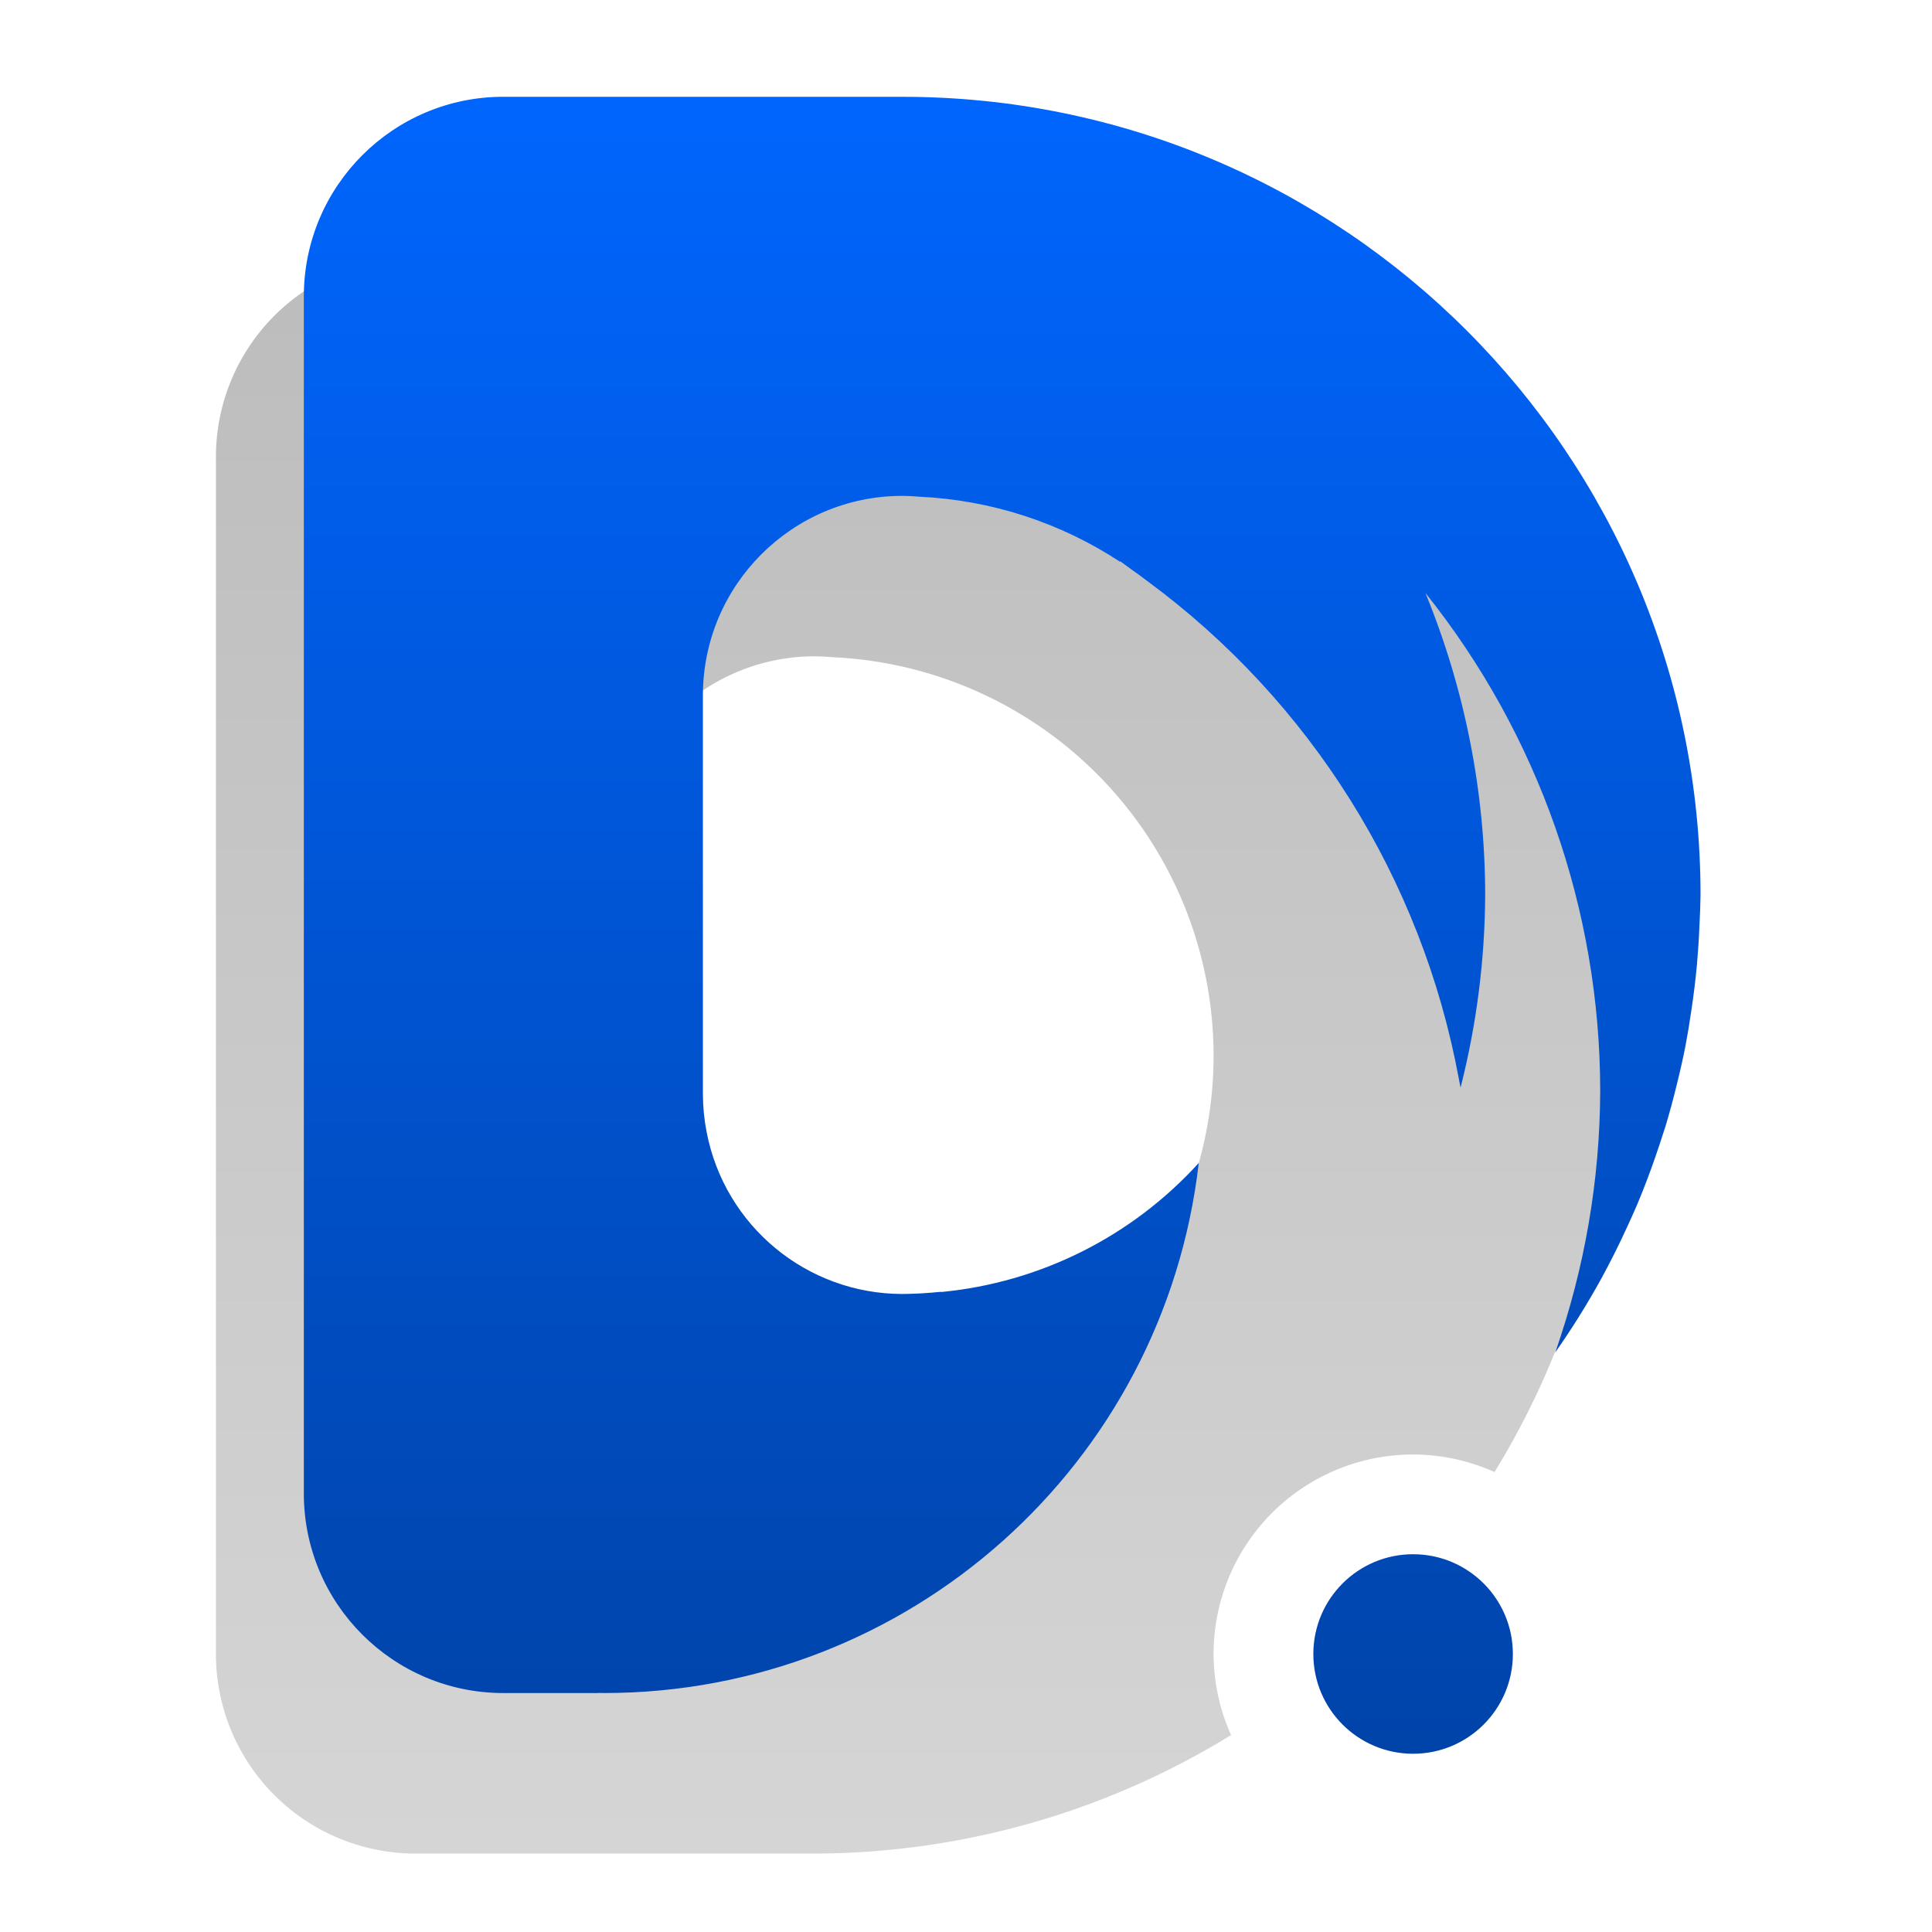 <?xml version="1.0" encoding="UTF-8" standalone="no"?>
<!-- Created with Inkscape (http://www.inkscape.org/) -->

<svg
   xmlns:dc="http://purl.org/dc/elements/1.1/"
   xmlns:cc="http://creativecommons.org/ns#"
   xmlns:rdf="http://www.w3.org/1999/02/22-rdf-syntax-ns#"
   xmlns:svg="http://www.w3.org/2000/svg"
   xmlns="http://www.w3.org/2000/svg"
   xmlns:xlink="http://www.w3.org/1999/xlink"
   xmlns:sodipodi="http://sodipodi.sourceforge.net/DTD/sodipodi-0.dtd"
   xmlns:inkscape="http://www.inkscape.org/namespaces/inkscape"
   width="200mm"
   height="200mm"
   viewBox="0 0 210 297"
   version="1.1"
   id="svg8"
   inkscape:version="0.92.4 (unknown)"
   sodipodi:docname="logo.svg"
   inkscape:export-xdpi="83.184998"
   inkscape:export-ydpi="83.184998">
  <sodipodi:namedview
     pagecolor="#ffffff"
     bordercolor="#666666"
     borderopacity="1"
     objecttolerance="10"
     gridtolerance="10"
     guidetolerance="10"
     inkscape:pageopacity="0"
     inkscape:pageshadow="2"
     inkscape:window-width="1920"
     inkscape:window-height="1015"
     id="namedview18"
     showgrid="false"
     inkscape:zoom="0.31220833"
     inkscape:cx="377.95276"
     inkscape:cy="377.95276"
     inkscape:window-x="0"
     inkscape:window-y="0"
     inkscape:window-maximized="1"
     inkscape:current-layer="layer2" />
  <defs
     id="defs2">
    <linearGradient
       inkscape:collect="always"
       id="linearGradient893">
      <stop
         style="stop-color:#d6d6d6;stop-opacity:1"
         offset="0"
         id="stop889" />
      <stop
         style="stop-color:#bbbbbb;stop-opacity:1"
         offset="1"
         id="stop891" />
    </linearGradient>
    <linearGradient
       id="linearGradient1084"
       inkscape:collect="always">
      <stop
         id="stop1080"
         offset="0"
         style="stop-color:#0044aa;stop-opacity:1" />
      <stop
         id="stop1082"
         offset="1"
         style="stop-color:#0066ff;stop-opacity:1" />
    </linearGradient>
    <linearGradient
       inkscape:collect="always"
       xlink:href="#linearGradient1084"
       id="linearGradient1072"
       gradientUnits="userSpaceOnUse"
       gradientTransform="matrix(2.454,0,0,2.454,-161.182,-368.747)"
       x1="110.382"
       y1="259.582"
       x2="110.382"
       y2="154.438" />
    <linearGradient
       inkscape:collect="always"
       xlink:href="#linearGradient893"
       id="linearGradient895"
       x1="154.517"
       y1="200.956"
       x2="154.517"
       y2="154.125"
       gradientUnits="userSpaceOnUse"
       gradientTransform="matrix(5.724,0,0,5.724,-814.979,-855.918)" />
    <linearGradient
       inkscape:collect="always"
       xlink:href="#linearGradient1084"
       id="linearGradient824"
       gradientUnits="userSpaceOnUse"
       gradientTransform="matrix(2.454,0,0,2.454,-161.182,-368.747)"
       x1="110.382"
       y1="259.582"
       x2="110.382"
       y2="154.438" />
  </defs>
  <g
     inkscape:groupmode="layer"
     id="layer2"
     inkscape:label="Layer 2"
     style="opacity:1">
    <path
       style="opacity:1;fill:url(#linearGradient895);fill-opacity:1;stroke:none;stroke-width:0.687;stroke-opacity:1"
       d="m 20.369,39.549 a 30.673,30.673 0 0 0 -30.673,30.673 v 53.064 8.282 0.018 61.322 0.012 12.826 48.521 a 30.673,30.673 0 0 0 30.673,30.674 h 61.346 a 122.692,122.692 0 0 0 64.031,-18.214 30.673,30.673 0 0 1 -2.686,-12.459 30.673,30.673 0 0 1 30.673,-30.673 30.673,30.673 0 0 1 12.513,2.695 122.692,122.692 0 0 0 18.16,-64.044 A 122.692,122.692 0 0 0 81.715,39.554 Z m 61.346,61.346 a 30.673,30.673 0 0 1 2.611,0.13 61.346,61.346 0 0 1 58.735,61.217 61.346,61.346 0 0 1 -61.346,61.346 30.673,30.673 0 0 1 -30.673,-30.673 v -23.005 -15.336 -23.005 a 30.673,30.673 0 0 1 30.673,-30.674 z"
       id="path10-6-8-6-6-6-2-8"
       inkscape:connector-curvature="0" />
    <path
       style="opacity:1;fill:url(#linearGradient1072);fill-opacity:1;fill-rule:nonzero;stroke:none;stroke-width:0.687;stroke-opacity:1"
       d="m 33.881,14.878 c -16.94,0 -30.673,13.733 -30.673,30.673 0,20.449 0,40.898 0,61.347 0,20.445 0,40.89 0,61.336 v 0.012 61.346 c 0,16.94 13.733,30.673 30.673,30.673 h 14.48 v -0.018 c 0.354,0.005 0.708,0.012 1.063,0.018 46.724,-0.029 86.009,-35.071 91.356,-81.488 -10.274,11.32 -24.404,18.396 -39.623,19.843 v -0.04 c -1.97,0.208 -3.949,0.322 -5.929,0.339 -14.698,-0.012 -27.322,-10.448 -30.097,-24.882 -0.375,-1.907 -0.568,-3.846 -0.576,-5.79 v -23.006 -15.336 -23.005 c 0,-16.94 13.733,-30.673 30.673,-30.673 0.872,0.005 1.743,0.051 2.611,0.13 11.002,0.508 21.665,3.969 30.868,10.019 v -0.099 c 0.59,0.424 1.176,0.852 1.758,1.286 0.797,0.554 1.581,1.127 2.351,1.718 25.11,18.474 42.246,45.815 47.928,76.467 0.098,0.481 0.192,0.962 0.284,1.444 2.463,-9.682 3.734,-19.629 3.785,-29.619 -0.023,-15.926 -3.144,-31.695 -9.192,-46.427 17.389,21.744 26.866,48.755 26.874,76.597 -0.051,13.68 -2.388,27.255 -6.916,40.163 2.563,-3.648 4.925,-7.433 7.076,-11.338 1.411,-2.581 2.729,-5.213 3.951,-7.889 0.549,-1.176 1.079,-2.36 1.59,-3.553 1,-2.39 1.923,-4.811 2.769,-7.26 0.444,-1.268 0.867,-2.543 1.269,-3.824 l 0.001,-0.005 c 0.097,-0.287 0.192,-0.575 0.287,-0.864 0.644,-2.144 1.229,-4.306 1.755,-6.482 0.488,-1.947 0.927,-3.906 1.319,-5.875 0.348,-1.837 0.654,-3.681 0.918,-5.531 0.354,-2.343 0.64,-4.696 0.857,-7.055 0.172,-1.949 0.298,-3.901 0.377,-5.856 0.088,-1.599 0.145,-3.199 0.17,-4.8 C 217.916,69.814 162.986,14.883 95.225,14.882 Z"
       id="path10-6-8-6-2-0-9"
       inkscape:connector-curvature="0"
       sodipodi:nodetypes="cccccccccccccccccccccccccccccccccccccccccccccc" />
    <circle
       style="opacity:1;fill:url(#linearGradient824);fill-opacity:1;stroke:none;stroke-width:1.227;stroke-miterlimit:4;stroke-dasharray:none;stroke-opacity:1;paint-order:stroke fill markers"
       id="path6001-5-9-2-2-6-9-2-7"
       cx="173.732"
       cy="254.263"
       r="15.337" />
  </g>
</svg>
